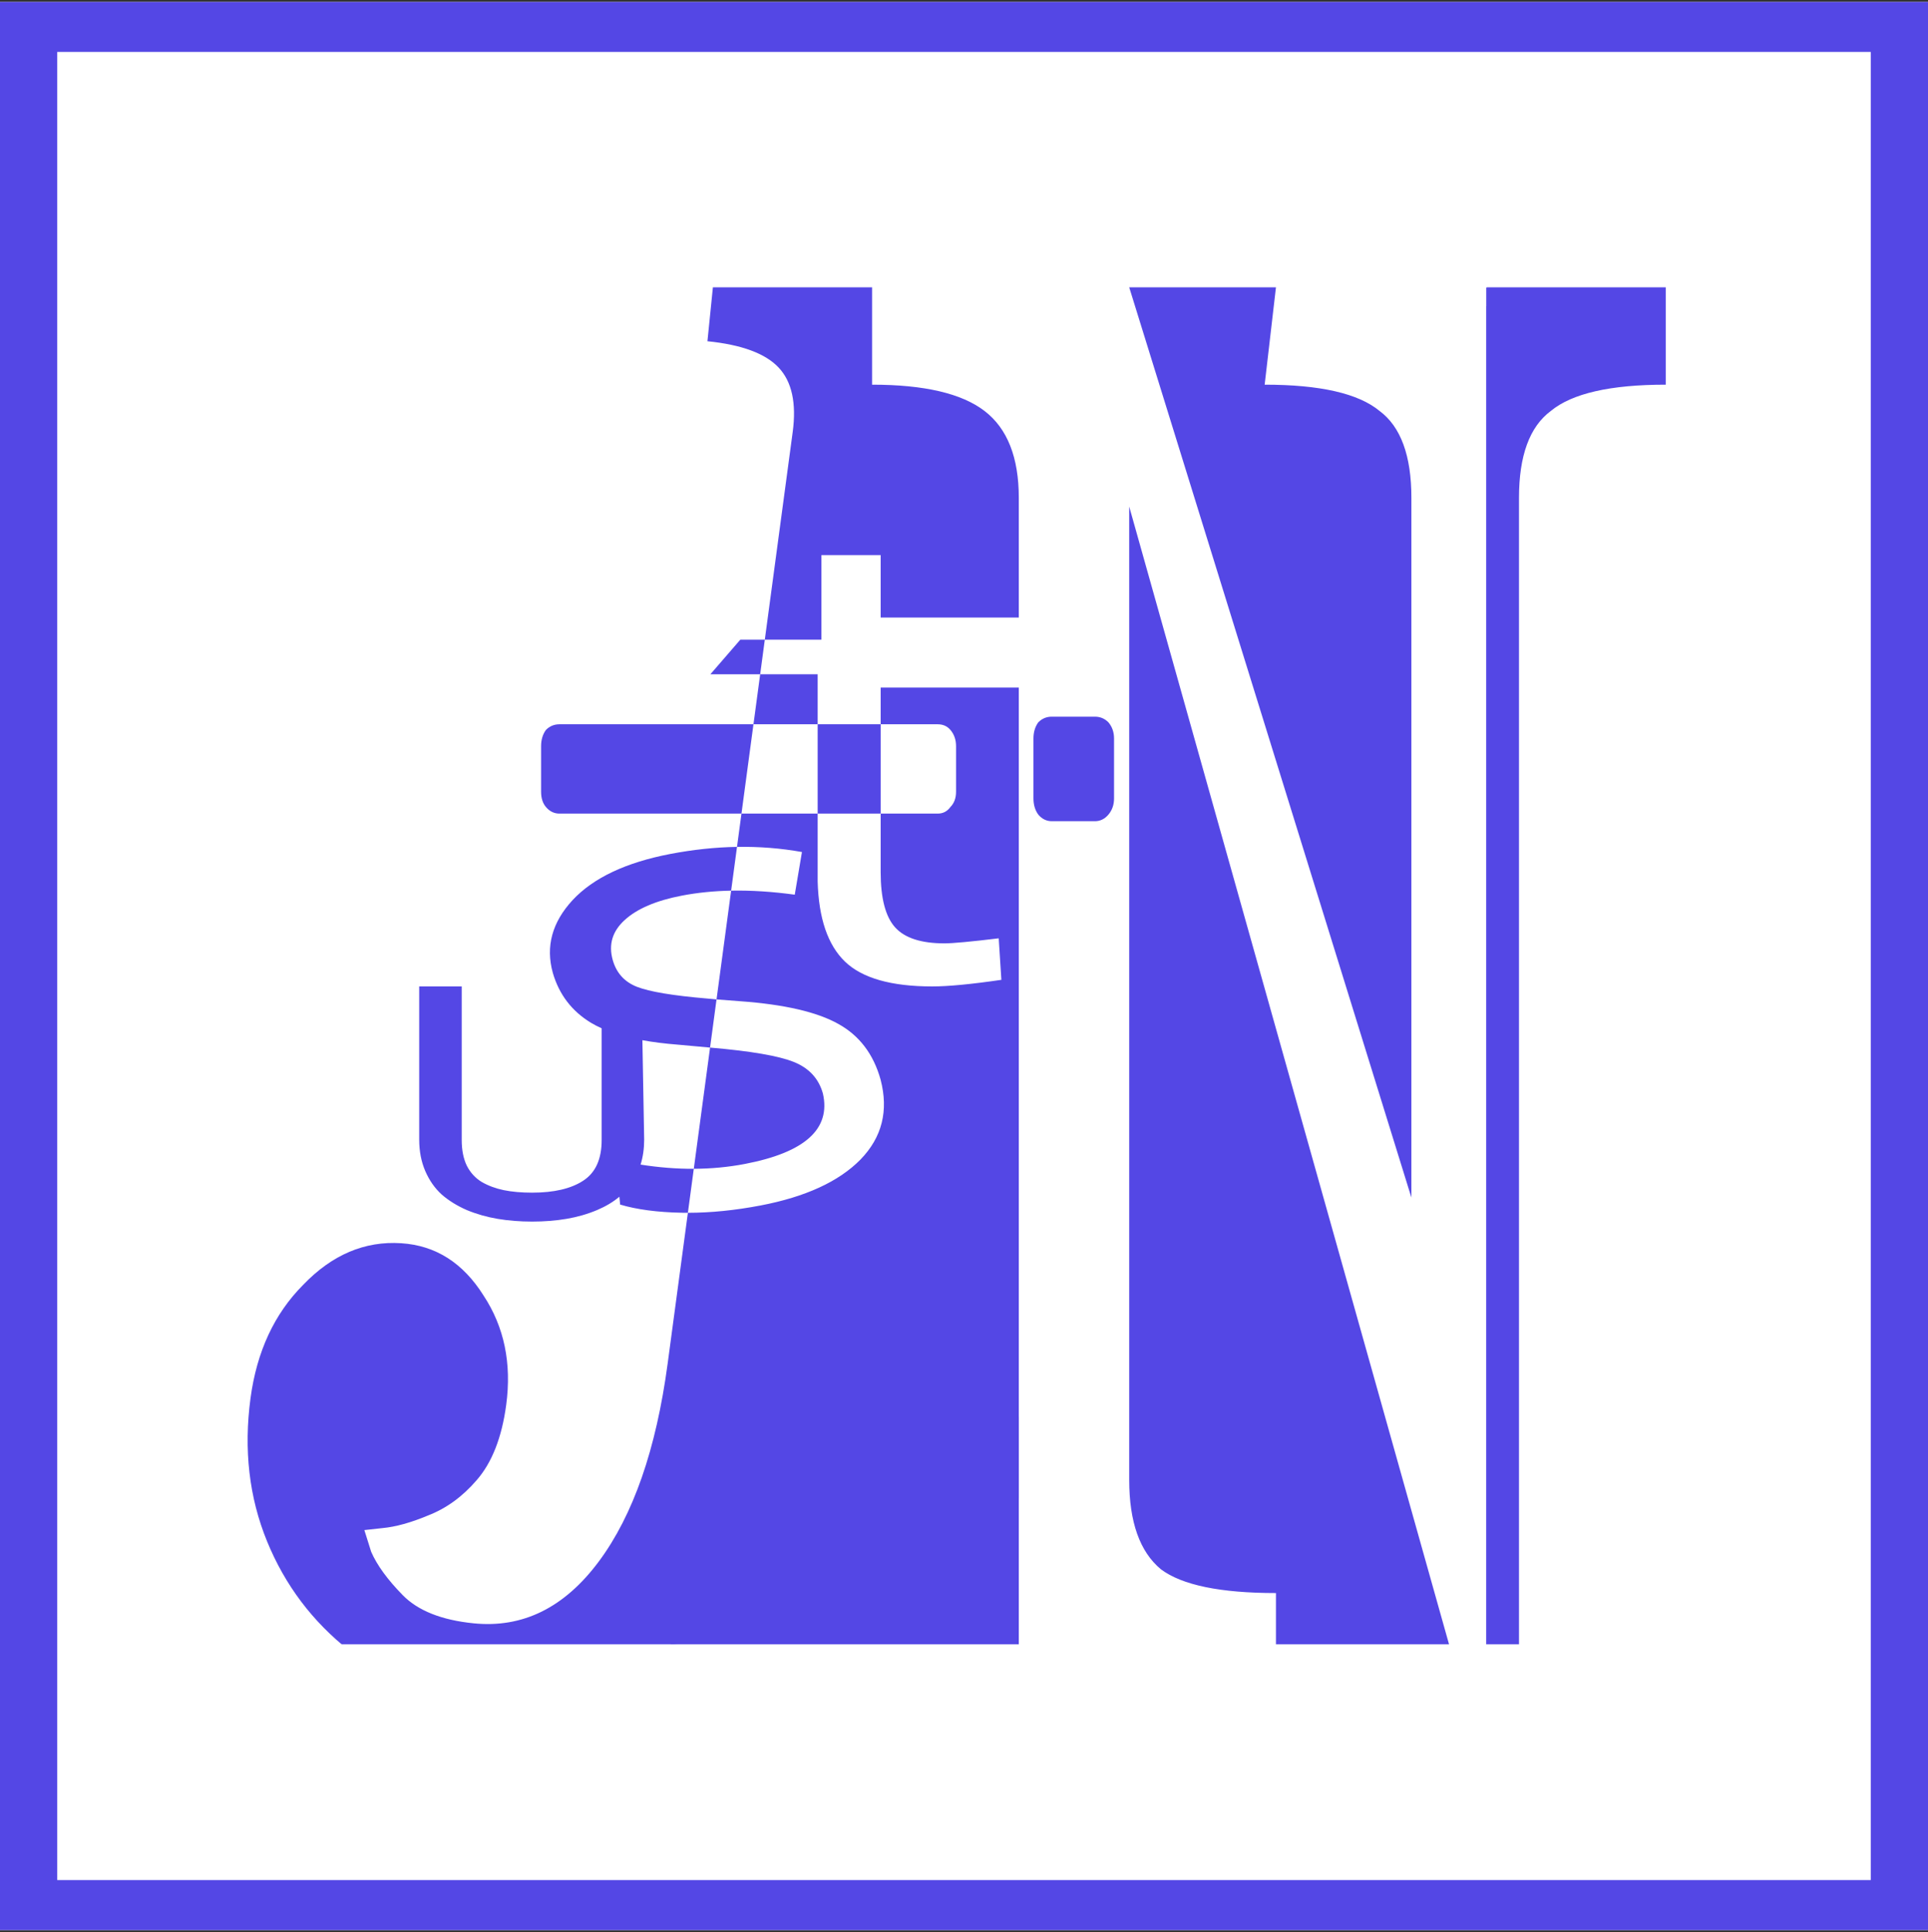 <svg width="100%" height="100%" viewBox="0 0 500 501" fill="none" xmlns="http://www.w3.org/2000/svg">
<rect x="0" y="0" width="500" height="501" fill="#333333" stroke="none"/>
<g clip-path="url(#clip0)">
<rect width="500" height="500" transform="translate(0 0.5)" fill="white"/>
<path d="M488.464 74.513H52.838V441.04H488.464V74.513Z" fill="white"/>
<path d="M488.464 75.642H52.838V442.169H488.464V75.642Z" fill="white"/>
<path d="M278.411 161.268H229.261V177.9H278.411V161.268Z" fill="white"/>
<path fill-rule="evenodd" clip-rule="evenodd" d="M183.466 88.488L184.88 74.513H226.158V99.753C239.689 99.753 249.414 102.027 255.333 106.575C261.253 111.123 264.212 118.627 264.212 129.087V388.314C264.212 399.229 261.464 406.96 255.967 411.508C250.471 415.601 240.534 417.648 226.158 417.648V442.888L330.901 438.345V413.105C316.525 413.105 306.589 411.059 301.092 406.965C295.596 402.417 292.847 394.686 292.847 383.771V131.366L379.88 440.953L201.342 428.122C204.374 441.988 147.823 442.659 122.831 440.136C109.811 438.822 100.676 435.408 90.704 428.122C81.053 420.538 73.903 411.058 69.253 399.683C64.603 388.307 63.176 375.935 64.97 362.566C66.59 350.502 71.133 340.715 78.598 333.206C86.107 325.371 94.593 321.767 104.056 322.391C112.964 322.96 120.078 327.478 125.399 335.947C130.763 344.09 132.723 353.542 131.279 364.302C130.14 372.78 127.581 379.297 123.6 383.852C119.94 388.109 115.741 391.155 111.002 392.991C106.541 394.854 102.604 395.944 99.192 396.26L94.49 396.777L96.261 402.409C97.763 405.865 100.489 409.611 104.44 413.645C108.39 417.679 114.521 420.115 122.831 420.954C135.573 422.241 146.399 416.889 155.308 404.899C164.218 392.909 170.161 375.828 173.138 353.655L178.394 314.498C184.371 314.492 190.659 313.858 197.257 312.596C208.894 310.371 217.522 306.407 223.139 300.704C228.741 294.947 230.483 288.033 228.367 279.959C226.523 273.339 222.855 268.519 217.365 265.497C211.861 262.422 203.403 260.469 191.991 259.639C189.674 259.48 187.618 259.321 185.822 259.164L189.609 230.96C194.79 230.857 200.289 231.207 206.109 232.007L207.975 220.941C202.494 219.96 196.88 219.517 191.132 219.612L192.29 210.98H212.048V228.57C212.31 238.136 214.673 245.065 219.135 249.358C223.597 253.652 231.143 255.798 241.775 255.798C245.909 255.798 251.882 255.228 259.691 254.087L259.002 243.325C251.784 244.195 247.09 244.63 244.924 244.63C238.887 244.63 234.622 243.244 232.129 240.473C229.635 237.701 228.387 232.918 228.387 226.125V210.98H243.178C244.558 210.98 245.662 210.406 246.49 209.256C247.456 208.27 247.939 206.956 247.939 205.313V193.486C247.939 191.843 247.456 190.447 246.49 189.297C245.662 188.311 244.558 187.818 243.178 187.818H228.387V174.848H258.412V164.739H228.387V143.952H213.025V165.88H198.344L205.574 112.036C206.58 104.537 205.364 98.961 201.923 95.309C198.483 91.657 192.33 89.383 183.466 88.488ZM197.142 174.848H184.231L191.991 165.88H198.344L197.142 174.848ZM197.142 174.848L195.4 187.818H145.085C143.705 187.818 142.533 188.311 141.567 189.297C140.739 190.447 140.325 191.843 140.325 193.486V205.313C140.325 206.956 140.739 208.27 141.567 209.256C142.533 210.406 143.705 210.98 145.085 210.98H192.29L195.4 187.818H212.048V210.98H228.387V187.818H212.048V174.848H197.142ZM191.132 219.612L189.609 230.96C185.126 231.049 180.882 231.476 176.877 232.242C170.163 233.525 165.198 235.646 161.982 238.604C158.814 241.496 157.784 244.928 158.891 248.9C159.836 252.289 161.934 254.621 165.186 255.896C168.437 257.17 174.512 258.184 183.41 258.937C184.153 259.012 184.958 259.088 185.822 259.164L184.145 271.657L175.627 270.883C172.35 270.625 169.34 270.245 166.598 269.744L167.056 295.526C167.056 297.867 166.745 300.025 166.124 302.001C170.864 302.745 175.465 303.108 179.926 303.089L178.394 314.498C177.884 314.498 177.377 314.495 176.872 314.486C170.507 314.364 165.158 313.658 160.824 312.367L160.629 310.332C158.998 311.699 157.071 312.851 154.85 313.787C152.356 314.838 149.709 315.598 146.909 316.07C144.152 316.54 141.178 316.776 137.984 316.776C134.834 316.776 131.859 316.54 129.059 316.07C126.259 315.598 123.59 314.838 121.053 313.787C118.559 312.7 116.393 311.36 114.556 309.765C112.762 308.135 111.34 306.106 110.29 303.679C109.24 301.251 108.715 298.534 108.715 295.526V255.798H119.74V295.635C119.74 298.244 120.177 300.454 121.053 302.266C121.971 304.077 123.262 305.49 124.924 306.504C126.631 307.483 128.534 308.189 130.634 308.624C132.777 309.059 135.228 309.276 137.984 309.276C143.671 309.276 148.09 308.243 151.24 306.178C154.434 304.113 156.031 300.599 156.031 295.635V266.656C155.026 266.206 154.094 265.724 153.234 265.209C148.285 262.195 144.996 257.887 143.368 252.286C141.463 245.455 143.177 239.159 148.508 233.399C153.903 227.626 162.356 223.64 173.866 221.439C179.749 220.314 185.505 219.705 191.132 219.612ZM179.926 303.089C184.478 303.068 188.885 302.651 193.146 301.836C208.749 298.853 215.503 292.765 213.411 283.571C212.334 279.706 209.823 276.979 205.878 275.39C201.933 273.802 194.717 272.56 184.231 271.665L184.145 271.657L179.926 303.089ZM330.901 74.512H355.391H379.88L431.985 74.513V99.753C417.61 99.753 407.673 102.027 402.177 106.575C396.68 110.668 393.932 118.172 393.932 129.087V442.888H405.982L379.88 440.953L385.422 441.021V74.081L357.78 74.512H330.901ZM330.901 74.512L327.972 99.753C342.347 99.753 352.284 102.027 357.78 106.575C363.277 110.668 366.025 118.172 366.025 129.087V310.546L292.847 74.512H330.901ZM269.253 187.326C268.425 188.476 268.012 189.872 268.012 191.514V207.038C268.012 208.681 268.425 210.077 269.253 211.227C270.219 212.377 271.392 212.952 272.771 212.952H283.947C285.326 212.952 286.499 212.377 287.465 211.227C288.431 210.077 288.913 208.681 288.913 207.038V191.514C288.913 189.872 288.431 188.476 287.465 187.326C286.499 186.34 285.326 185.847 283.947 185.847H272.771C271.392 185.847 270.219 186.34 269.253 187.326Z" fill="#5447E5"/>
<path d="M227.113 160.138H278.411V178.291H227.113V160.138Z" fill="white"/>
<path d="M478.828 426.38H52.838V493.675H478.828V426.38Z" fill="white"/>
<path d="M226.153 417.666L174.388 426.426L175.534 442.842L227.299 434.082L226.153 417.666Z" fill="white"/>
<path d="M173.939 367.449H264.212V426.382H173.939V367.449Z" fill="#5447E5"/>
<path d="M385.417 72.392H352.576V79.417H385.417V72.392Z" fill="white"/>
<path d="M385.609 73.987H385.293V74.512H385.609V73.987Z" fill="white"/>
<path fill-rule="evenodd" clip-rule="evenodd" d="M500 0.5H0V500.5H500V0.5ZM485.157 13.461H14.843V487.538H485.157V13.461Z" fill="#5447E5"/>
</g>
<defs>
<clipPath id="clip0">
<rect width="500" height="500" fill="white" transform="translate(0 0.5)"/>
</clipPath>
</defs>
</svg>
